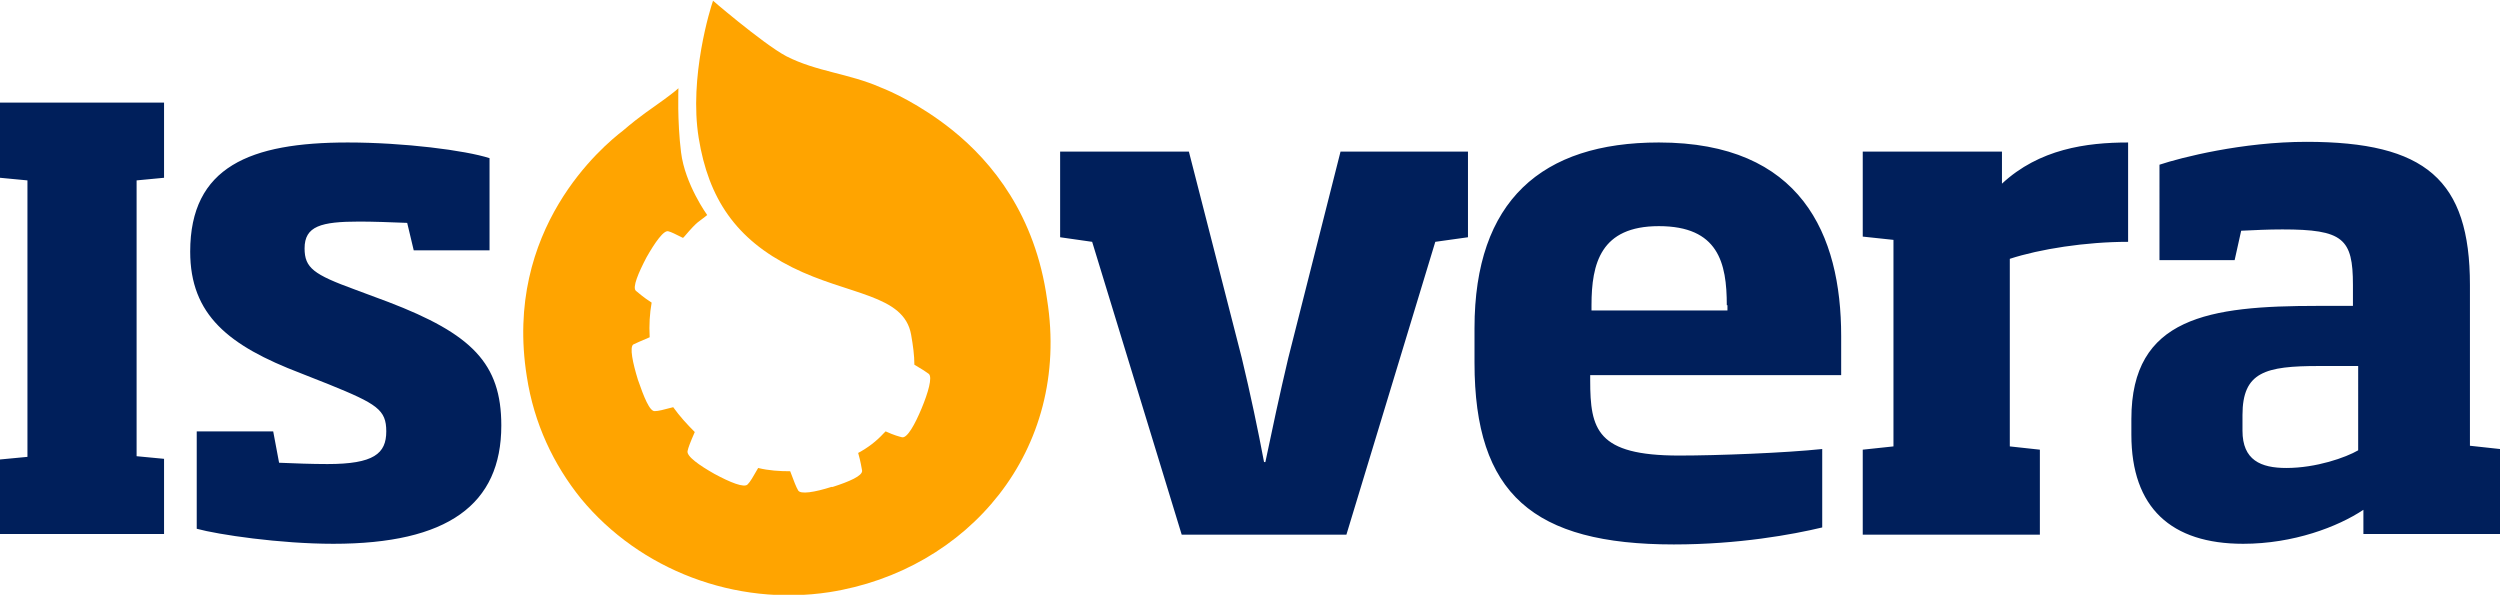 <svg xmlns="http://www.w3.org/2000/svg" width="382.5" height="91" viewBox="0 0 382.5 91"><style>.st0{fill:#001f5b}.st1{fill:#ffa400}</style><path class="st0" d="M0 81.7V70.3l4.2-.4V27.6L0 27.2V15.7h25.1v11.5l-4.2.4v42.2l4.2.4v11.5H0zm51 1.5c-8.2 0-17.6-1.4-20.9-2.3V66h11.7l.9 4.8c2.5.1 4.9.2 7.4.2 7.1 0 9-1.6 9-5 0-3.3-1.4-4.2-8.8-7.2L46 57.1c-11-4.2-16.9-8.9-16.9-18.6 0-13 9.2-16.7 24.1-16.7 8.6 0 18 1.2 21.7 2.4v14.1H63.3l-1-4.2c-2.4-.1-5.4-.2-7.3-.2-5.9 0-8.4.7-8.4 4.1 0 3 1.4 4 7.7 6.3l5.1 1.9c12.8 4.9 17.3 9.4 17.3 18.9 0 12.1-8.2 18.1-25.7 18.1zM219.6 37L206 81.8h-25.2L167.1 37l-4.9-.7V23.2h19.7l8.1 31.6c1.3 5.4 2.5 11.1 3.4 15.9h.2c1-4.8 2.2-10.4 3.5-15.9l8-31.6h19.5v13.1l-5 .7zm23.7 20.4v.8c0 7.5 1 11.5 13.6 11.5 5.9 0 16.2-.4 21.9-1v12c-4.6 1.1-12.8 2.6-22.7 2.6-21.5 0-30.5-7.7-30.5-27.8v-5.3c0-19.5 10.3-28.4 28.2-28.4 21.8 0 27.9 14.1 27.9 29.6v6h-38.4zm20.9-10.7c0-6.5-1.3-12.1-10.4-12.1-8.9 0-10.3 5.7-10.3 12.1v.8h20.8v-.8zm43.3-7.1v28.7l4.6.5v13H285v-13l4.7-.5V36.7l-4.7-.5v-13h21.3v4.9c5.7-5.3 12.9-6.3 19.3-6.3V37c-6.5 0-13.5 1.1-18.1 2.6zm54.1 42.1V78c-3.9 2.6-10.7 5.2-18.4 5.2-11 0-17.1-5.5-17.1-16.7v-2.4c0-15.6 11.9-17.3 28.5-17.3h5.4v-3.2c0-7.1-1.5-8.5-10.8-8.5-2.2 0-4.1.1-6.3.2l-1 4.5h-11.5V25.2c3.3-1.1 12.7-3.5 22.5-3.5 18.2 0 25 5.8 25 21.9v24.6l4.6.5v13h-20.9zm-.9-25.7h-5.9c-8.2 0-11.7.9-11.7 7.5v2.4c0 4.5 2.8 5.7 6.7 5.7 4.6 0 9.1-1.6 11-2.7V56z"/><path class="st1" d="M145.7 19.9c-5-4-9.6-6-10.9-6.5-5-2.2-9.8-2.4-14.5-4.8C116.7 6.7 108-.8 109.1.1c-.4 1.1-3.7 11.7-2.2 21s5.7 15.5 14.3 19.8c8.6 4.3 17.1 4.1 18.2 10.3.3 1.7.5 3.2.5 4.6 1.2.7 1.8 1.1 2.2 1.4.6.5-.1 2.9-1.1 5.3s-2.2 4.6-3 4.4c-.4-.1-1.2-.3-2.5-.9l-.3.3c-1.1 1.2-2.4 2.2-3.9 3 .4 1.4.5 2.2.6 2.7.1.8-2 1.7-4.5 2.5h-.2c-2.5.8-4.8 1.2-5.1.5-.3-.5-.6-1.3-1.2-2.9-1.6 0-3.3-.1-4.9-.5-.8 1.4-1.2 2.1-1.6 2.5-.5.6-2.7-.3-5.1-1.6-2.3-1.3-4.3-2.7-4.1-3.5.1-.5.4-1.3 1.1-2.9-1.2-1.2-2.3-2.4-3.3-3.8-1.5.4-2.3.6-2.8.6-.8.1-1.7-2.2-2.6-4.8-.8-2.6-1.3-5-.7-5.4.4-.2 1.1-.5 2.5-1.1-.1-1.9 0-3.6.3-5.3-1.4-.9-2-1.5-2.4-1.8-.6-.5.4-2.8 1.6-5.1 1.3-2.3 2.7-4.3 3.4-4 .4.1 1 .4 2.2 1l.2-.2c2.2-2.6 2.2-2.2 3.5-3.3 0 0-3.4-4.7-4-9.6-.6-4.8-.4-9.8-.4-9.8s-.5.5-2.3 1.8c-1.9 1.4-3.4 2.3-6.2 4.7-3 2.3-18.3 15-14.7 37.6 1.1 7.2 4.1 13.5 8.3 18.7 9 10.9 23.6 16.5 38 14.3 21.1-3.3 37-21.6 33.3-44.8-1.8-12.9-8.4-21-14.5-25.9z"/></svg>